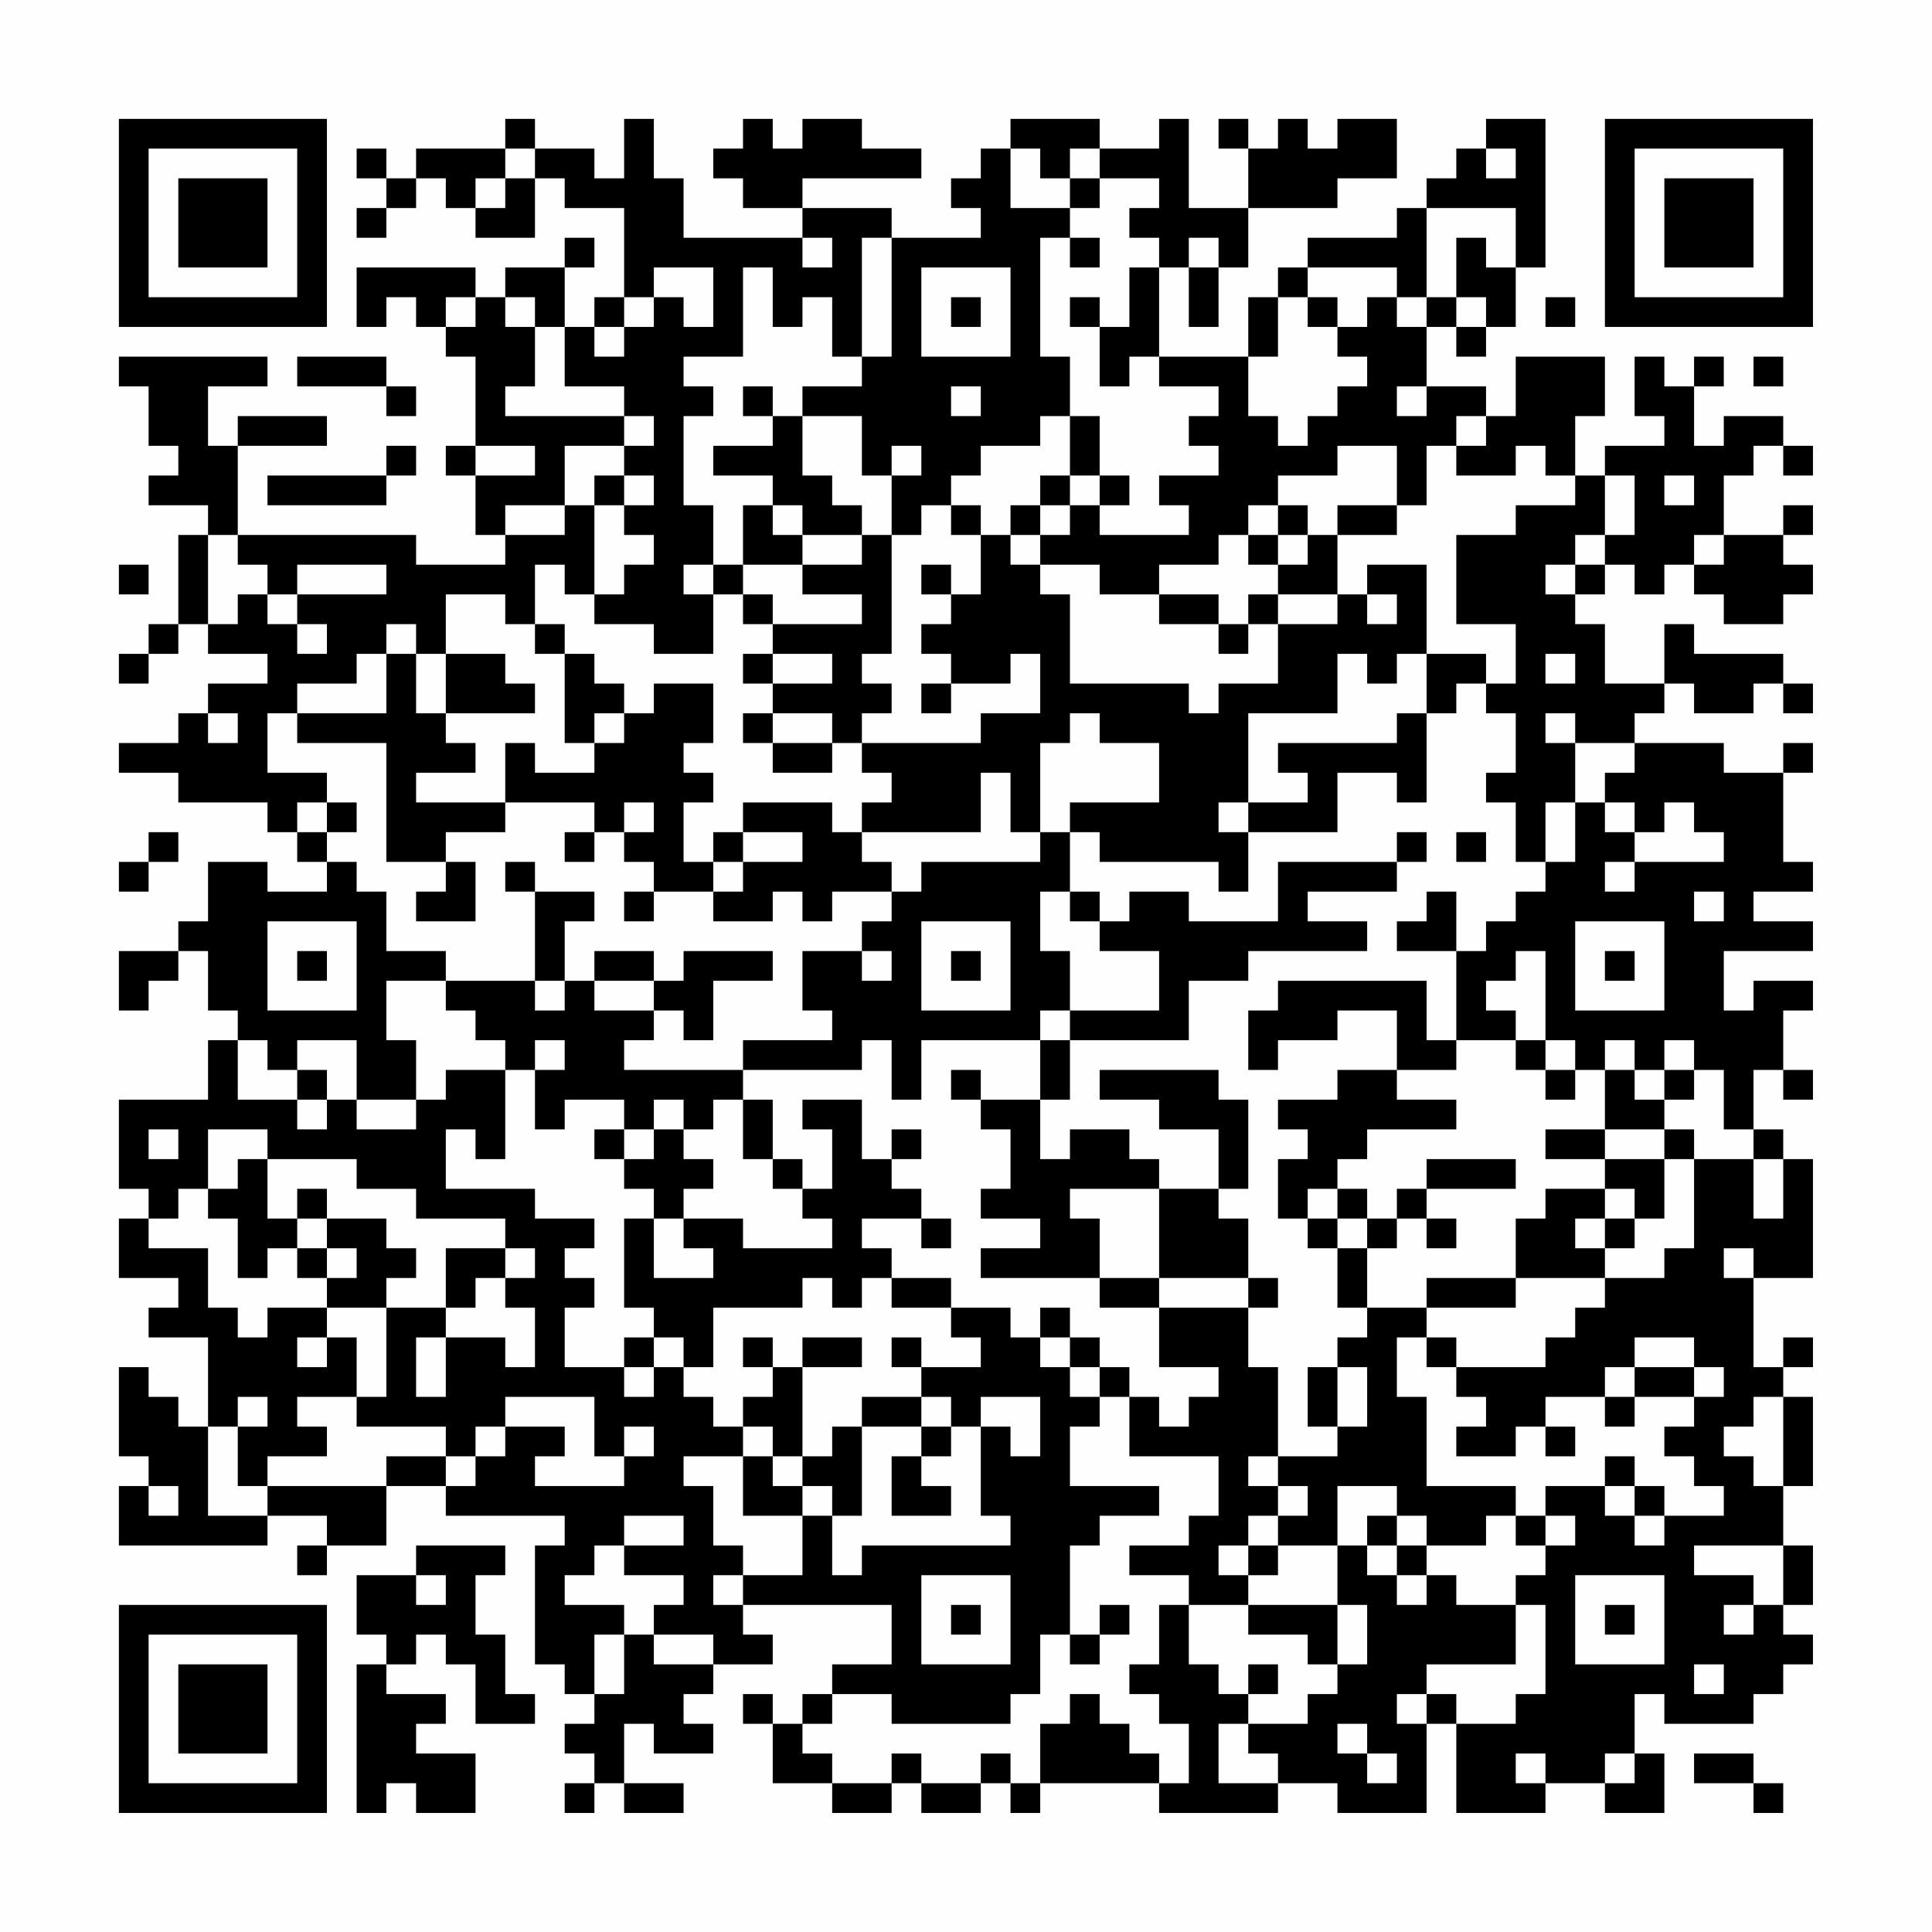 <?xml version="1.0" encoding="UTF-8"?>
<svg xmlns="http://www.w3.org/2000/svg" version="1.1" width="300" height="300" viewBox="0 0 300 300"><rect x="0" y="0" width="300" height="300" fill="#fefefe"/><g transform="scale(4.615)"><g transform="translate(4,4)"><path fill-rule="evenodd" d="M13 0L13 1L10 1L10 2L9 2L9 1L8 1L8 2L9 2L9 3L8 3L8 4L9 4L9 3L10 3L10 2L11 2L11 3L12 3L12 4L14 4L14 2L15 2L15 3L17 3L17 6L16 6L16 7L15 7L15 5L16 5L16 4L15 4L15 5L13 5L13 6L12 6L12 5L8 5L8 7L9 7L9 6L10 6L10 7L11 7L11 8L12 8L12 11L11 11L11 12L12 12L12 14L13 14L13 15L10 15L10 14L4 14L4 11L7 11L7 10L4 10L4 11L3 11L3 9L5 9L5 8L0 8L0 9L1 9L1 11L2 11L2 12L1 12L1 13L3 13L3 14L2 14L2 17L1 17L1 18L0 18L0 19L1 19L1 18L2 18L2 17L3 17L3 18L5 18L5 19L3 19L3 20L2 20L2 21L0 21L0 22L2 22L2 23L5 23L5 24L6 24L6 25L7 25L7 26L5 26L5 25L3 25L3 27L2 27L2 28L0 28L0 30L1 30L1 29L2 29L2 28L3 28L3 30L4 30L4 31L3 31L3 33L0 33L0 36L1 36L1 37L0 37L0 39L2 39L2 40L1 40L1 41L3 41L3 44L2 44L2 43L1 43L1 42L0 42L0 45L1 45L1 46L0 46L0 48L5 48L5 47L7 47L7 48L6 48L6 49L7 49L7 48L9 48L9 46L11 46L11 47L15 47L15 48L14 48L14 52L15 52L15 53L16 53L16 54L15 54L15 55L16 55L16 56L15 56L15 57L16 57L16 56L17 56L17 57L19 57L19 56L17 56L17 54L18 54L18 55L20 55L20 54L19 54L19 53L20 53L20 52L22 52L22 51L21 51L21 50L26 50L26 52L24 52L24 53L23 53L23 54L22 54L22 53L21 53L21 54L22 54L22 56L24 56L24 57L26 57L26 56L27 56L27 57L29 57L29 56L30 56L30 57L31 57L31 56L35 56L35 57L39 57L39 56L41 56L41 57L44 57L44 54L45 54L45 57L48 57L48 56L50 56L50 57L52 57L52 55L51 55L51 53L52 53L52 54L55 54L55 53L56 53L56 52L57 52L57 51L56 51L56 50L57 50L57 48L56 48L56 46L57 46L57 43L56 43L56 42L57 42L57 41L56 41L56 42L55 42L55 39L57 39L57 35L56 35L56 34L55 34L55 32L56 32L56 33L57 33L57 32L56 32L56 30L57 30L57 29L55 29L55 30L54 30L54 28L57 28L57 27L55 27L55 26L57 26L57 25L56 25L56 22L57 22L57 21L56 21L56 22L54 22L54 21L51 21L51 20L52 20L52 19L53 19L53 20L55 20L55 19L56 19L56 20L57 20L57 19L56 19L56 18L53 18L53 17L52 17L52 19L50 19L50 17L49 17L49 16L50 16L50 15L51 15L51 16L52 16L52 15L53 15L53 16L54 16L54 17L56 17L56 16L57 16L57 15L56 15L56 14L57 14L57 13L56 13L56 14L54 14L54 12L55 12L55 11L56 11L56 12L57 12L57 11L56 11L56 10L54 10L54 11L53 11L53 9L54 9L54 8L53 8L53 9L52 9L52 8L51 8L51 10L52 10L52 11L50 11L50 12L49 12L49 10L50 10L50 8L47 8L47 10L46 10L46 9L44 9L44 7L45 7L45 8L46 8L46 7L47 7L47 5L48 5L48 0L46 0L46 1L45 1L45 2L44 2L44 3L43 3L43 4L40 4L40 5L39 5L39 6L38 6L38 8L35 8L35 5L36 5L36 7L37 7L37 5L38 5L38 3L41 3L41 2L43 2L43 0L41 0L41 1L40 1L40 0L39 0L39 1L38 1L38 0L37 0L37 1L38 1L38 3L36 3L36 0L35 0L35 1L33 1L33 0L30 0L30 1L29 1L29 2L28 2L28 3L29 3L29 4L26 4L26 3L23 3L23 2L27 2L27 1L25 1L25 0L23 0L23 1L22 1L22 0L21 0L21 1L20 1L20 2L21 2L21 3L23 3L23 4L19 4L19 2L18 2L18 0L17 0L17 2L16 2L16 1L14 1L14 0ZM13 1L13 2L12 2L12 3L13 3L13 2L14 2L14 1ZM30 1L30 3L32 3L32 4L31 4L31 8L32 8L32 10L31 10L31 11L29 11L29 12L28 12L28 13L27 13L27 14L26 14L26 12L27 12L27 11L26 11L26 12L25 12L25 10L23 10L23 9L25 9L25 8L26 8L26 4L25 4L25 8L24 8L24 6L23 6L23 7L22 7L22 5L21 5L21 8L19 8L19 9L20 9L20 10L19 10L19 13L20 13L20 15L19 15L19 16L20 16L20 18L18 18L18 17L16 17L16 16L17 16L17 15L18 15L18 14L17 14L17 13L18 13L18 12L17 12L17 11L18 11L18 10L17 10L17 9L15 9L15 7L14 7L14 6L13 6L13 7L14 7L14 9L13 9L13 10L17 10L17 11L15 11L15 13L13 13L13 14L15 14L15 13L16 13L16 16L15 16L15 15L14 15L14 17L13 17L13 16L11 16L11 18L10 18L10 17L9 17L9 18L8 18L8 19L6 19L6 20L5 20L5 22L7 22L7 23L6 23L6 24L7 24L7 25L8 25L8 26L9 26L9 28L11 28L11 29L9 29L9 31L10 31L10 33L8 33L8 31L6 31L6 32L5 32L5 31L4 31L4 33L6 33L6 34L7 34L7 33L8 33L8 34L10 34L10 33L11 33L11 32L13 32L13 35L12 35L12 34L11 34L11 36L14 36L14 37L16 37L16 38L15 38L15 39L16 39L16 40L15 40L15 42L17 42L17 43L18 43L18 42L19 42L19 43L20 43L20 44L21 44L21 45L19 45L19 46L20 46L20 48L21 48L21 49L20 49L20 50L21 50L21 49L23 49L23 47L24 47L24 49L25 49L25 48L30 48L30 47L29 47L29 44L30 44L30 45L31 45L31 43L29 43L29 44L28 44L28 43L27 43L27 42L29 42L29 41L28 41L28 40L30 40L30 41L31 41L31 42L32 42L32 43L33 43L33 44L32 44L32 46L35 46L35 47L33 47L33 48L32 48L32 51L31 51L31 53L30 53L30 54L26 54L26 53L24 53L24 54L23 54L23 55L24 55L24 56L26 56L26 55L27 55L27 56L29 56L29 55L30 55L30 56L31 56L31 54L32 54L32 53L33 53L33 54L34 54L34 55L35 55L35 56L36 56L36 54L35 54L35 53L34 53L34 52L35 52L35 50L36 50L36 52L37 52L37 53L38 53L38 54L37 54L37 56L39 56L39 55L38 55L38 54L40 54L40 53L41 53L41 52L42 52L42 50L41 50L41 48L42 48L42 49L43 49L43 50L44 50L44 49L45 49L45 50L47 50L47 52L44 52L44 53L43 53L43 54L44 54L44 53L45 53L45 54L47 54L47 53L48 53L48 50L47 50L47 49L48 49L48 48L49 48L49 47L48 47L48 46L50 46L50 47L51 47L51 48L52 48L52 47L54 47L54 46L53 46L53 45L52 45L52 44L53 44L53 43L54 43L54 42L53 42L53 41L51 41L51 42L50 42L50 43L48 43L48 44L47 44L47 45L45 45L45 44L46 44L46 43L45 43L45 42L48 42L48 41L49 41L49 40L50 40L50 39L52 39L52 38L53 38L53 35L55 35L55 37L56 37L56 35L55 35L55 34L54 34L54 32L53 32L53 31L52 31L52 32L51 32L51 31L50 31L50 32L49 32L49 31L48 31L48 28L47 28L47 29L46 29L46 30L47 30L47 31L45 31L45 28L46 28L46 27L47 27L47 26L48 26L48 25L49 25L49 23L50 23L50 24L51 24L51 25L50 25L50 26L51 26L51 25L54 25L54 24L53 24L53 23L52 23L52 24L51 24L51 23L50 23L50 22L51 22L51 21L49 21L49 20L48 20L48 21L49 21L49 23L48 23L48 25L47 25L47 23L46 23L46 22L47 22L47 20L46 20L46 19L47 19L47 17L45 17L45 14L47 14L47 13L49 13L49 12L48 12L48 11L47 11L47 12L45 12L45 11L46 11L46 10L45 10L45 11L44 11L44 13L43 13L43 11L41 11L41 12L39 12L39 13L38 13L38 14L37 14L37 15L35 15L35 16L33 16L33 15L31 15L31 14L32 14L32 13L33 13L33 14L36 14L36 13L35 13L35 12L37 12L37 11L36 11L36 10L37 10L37 9L35 9L35 8L34 8L34 9L33 9L33 7L34 7L34 5L35 5L35 4L34 4L34 3L35 3L35 2L33 2L33 1L32 1L32 2L31 2L31 1ZM46 1L46 2L47 2L47 1ZM32 2L32 3L33 3L33 2ZM44 3L44 6L43 6L43 5L40 5L40 6L39 6L39 8L38 8L38 10L39 10L39 11L40 11L40 10L41 10L41 9L42 9L42 8L41 8L41 7L42 7L42 6L43 6L43 7L44 7L44 6L45 6L45 7L46 7L46 6L45 6L45 4L46 4L46 5L47 5L47 3ZM23 4L23 5L24 5L24 4ZM32 4L32 5L33 5L33 4ZM36 4L36 5L37 5L37 4ZM18 5L18 6L17 6L17 7L16 7L16 8L17 8L17 7L18 7L18 6L19 6L19 7L20 7L20 5ZM27 5L27 8L30 8L30 5ZM11 6L11 7L12 7L12 6ZM28 6L28 7L29 7L29 6ZM32 6L32 7L33 7L33 6ZM40 6L40 7L41 7L41 6ZM48 6L48 7L49 7L49 6ZM6 8L6 9L9 9L9 10L10 10L10 9L9 9L9 8ZM55 8L55 9L56 9L56 8ZM21 9L21 10L22 10L22 11L20 11L20 12L22 12L22 13L21 13L21 15L20 15L20 16L21 16L21 17L22 17L22 18L21 18L21 19L22 19L22 20L21 20L21 21L22 21L22 22L24 22L24 21L25 21L25 22L26 22L26 23L25 23L25 24L24 24L24 23L21 23L21 24L20 24L20 25L19 25L19 23L20 23L20 22L19 22L19 21L20 21L20 19L18 19L18 20L17 20L17 19L16 19L16 18L15 18L15 17L14 17L14 18L15 18L15 21L16 21L16 22L14 22L14 21L13 21L13 23L10 23L10 22L12 22L12 21L11 21L11 20L14 20L14 19L13 19L13 18L11 18L11 20L10 20L10 18L9 18L9 20L6 20L6 21L9 21L9 25L11 25L11 26L10 26L10 27L12 27L12 25L11 25L11 24L13 24L13 23L16 23L16 24L15 24L15 25L16 25L16 24L17 24L17 25L18 25L18 26L17 26L17 27L18 27L18 26L20 26L20 27L22 27L22 26L23 26L23 27L24 27L24 26L26 26L26 27L25 27L25 28L23 28L23 30L24 30L24 31L21 31L21 32L17 32L17 31L18 31L18 30L19 30L19 31L20 31L20 29L22 29L22 28L19 28L19 29L18 29L18 28L16 28L16 29L15 29L15 27L16 27L16 26L14 26L14 25L13 25L13 26L14 26L14 29L11 29L11 30L12 30L12 31L13 31L13 32L14 32L14 34L15 34L15 33L17 33L17 34L16 34L16 35L17 35L17 36L18 36L18 37L17 37L17 40L18 40L18 41L17 41L17 42L18 42L18 41L19 41L19 42L20 42L20 40L23 40L23 39L24 39L24 40L25 40L25 39L26 39L26 40L28 40L28 39L26 39L26 38L25 38L25 37L27 37L27 38L28 38L28 37L27 37L27 36L26 36L26 35L27 35L27 34L26 34L26 35L25 35L25 33L23 33L23 34L24 34L24 36L23 36L23 35L22 35L22 33L21 33L21 32L25 32L25 31L26 31L26 33L27 33L27 31L31 31L31 33L29 33L29 32L28 32L28 33L29 33L29 34L30 34L30 36L29 36L29 37L31 37L31 38L29 38L29 39L33 39L33 40L35 40L35 42L37 42L37 43L36 43L36 44L35 44L35 43L34 43L34 42L33 42L33 41L32 41L32 40L31 40L31 41L32 41L32 42L33 42L33 43L34 43L34 45L37 45L37 47L36 47L36 48L34 48L34 49L36 49L36 50L38 50L38 51L40 51L40 52L41 52L41 50L38 50L38 49L39 49L39 48L41 48L41 46L43 46L43 47L42 47L42 48L43 48L43 49L44 49L44 48L46 48L46 47L47 47L47 48L48 48L48 47L47 47L47 46L44 46L44 43L43 43L43 41L44 41L44 42L45 42L45 41L44 41L44 40L47 40L47 39L50 39L50 38L51 38L51 37L52 37L52 35L53 35L53 34L52 34L52 33L53 33L53 32L52 32L52 33L51 33L51 32L50 32L50 34L48 34L48 35L50 35L50 36L48 36L48 37L47 37L47 39L44 39L44 40L42 40L42 38L43 38L43 37L44 37L44 38L45 38L45 37L44 37L44 36L47 36L47 35L44 35L44 36L43 36L43 37L42 37L42 36L41 36L41 35L42 35L42 34L45 34L45 33L43 33L43 32L45 32L45 31L44 31L44 29L39 29L39 30L38 30L38 32L39 32L39 31L41 31L41 30L43 30L43 32L41 32L41 33L39 33L39 34L40 34L40 35L39 35L39 37L40 37L40 38L41 38L41 40L42 40L42 41L41 41L41 42L40 42L40 44L41 44L41 45L39 45L39 42L38 42L38 40L39 40L39 39L38 39L38 37L37 37L37 36L38 36L38 33L37 33L37 32L33 32L33 33L35 33L35 34L37 34L37 36L35 36L35 35L34 35L34 34L32 34L32 35L31 35L31 33L32 33L32 31L36 31L36 29L38 29L38 28L42 28L42 27L40 27L40 26L43 26L43 25L44 25L44 24L43 24L43 25L39 25L39 27L36 27L36 26L34 26L34 27L33 27L33 26L32 26L32 24L33 24L33 25L37 25L37 26L38 26L38 24L41 24L41 22L43 22L43 23L44 23L44 20L45 20L45 19L46 19L46 18L44 18L44 15L42 15L42 16L41 16L41 14L43 14L43 13L41 13L41 14L40 14L40 13L39 13L39 14L38 14L38 15L39 15L39 16L38 16L38 17L37 17L37 16L35 16L35 17L37 17L37 18L38 18L38 17L39 17L39 19L37 19L37 20L36 20L36 19L32 19L32 16L31 16L31 15L30 15L30 14L31 14L31 13L32 13L32 12L33 12L33 13L34 13L34 12L33 12L33 10L32 10L32 12L31 12L31 13L30 13L30 14L29 14L29 13L28 13L28 14L29 14L29 16L28 16L28 15L27 15L27 16L28 16L28 17L27 17L27 18L28 18L28 19L27 19L27 20L28 20L28 19L30 19L30 18L31 18L31 20L29 20L29 21L25 21L25 20L26 20L26 19L25 19L25 18L26 18L26 14L25 14L25 13L24 13L24 12L23 12L23 10L22 10L22 9ZM28 9L28 10L29 10L29 9ZM43 9L43 10L44 10L44 9ZM9 11L9 12L5 12L5 13L9 13L9 12L10 12L10 11ZM12 11L12 12L14 12L14 11ZM16 12L16 13L17 13L17 12ZM50 12L50 14L49 14L49 15L48 15L48 16L49 16L49 15L50 15L50 14L51 14L51 12ZM52 12L52 13L53 13L53 12ZM22 13L22 14L23 14L23 15L21 15L21 16L22 16L22 17L25 17L25 16L23 16L23 15L25 15L25 14L23 14L23 13ZM3 14L3 17L4 17L4 16L5 16L5 17L6 17L6 18L7 18L7 17L6 17L6 16L9 16L9 15L6 15L6 16L5 16L5 15L4 15L4 14ZM39 14L39 15L40 15L40 14ZM53 14L53 15L54 15L54 14ZM0 15L0 16L1 16L1 15ZM39 16L39 17L41 17L41 16ZM42 16L42 17L43 17L43 16ZM22 18L22 19L24 19L24 18ZM41 18L41 20L38 20L38 23L37 23L37 24L38 24L38 23L40 23L40 22L39 22L39 21L43 21L43 20L44 20L44 18L43 18L43 19L42 19L42 18ZM48 18L48 19L49 19L49 18ZM3 20L3 21L4 21L4 20ZM16 20L16 21L17 21L17 20ZM22 20L22 21L24 21L24 20ZM32 20L32 21L31 21L31 24L30 24L30 22L29 22L29 24L25 24L25 25L26 25L26 26L27 26L27 25L31 25L31 24L32 24L32 23L35 23L35 21L33 21L33 20ZM7 23L7 24L8 24L8 23ZM17 23L17 24L18 24L18 23ZM1 24L1 25L0 25L0 26L1 26L1 25L2 25L2 24ZM21 24L21 25L20 25L20 26L21 26L21 25L23 25L23 24ZM45 24L45 25L46 25L46 24ZM31 26L31 28L32 28L32 30L31 30L31 31L32 31L32 30L35 30L35 28L33 28L33 27L32 27L32 26ZM44 26L44 27L43 27L43 28L45 28L45 26ZM53 26L53 27L54 27L54 26ZM5 27L5 30L8 30L8 27ZM27 27L27 30L30 30L30 27ZM49 27L49 30L52 30L52 27ZM6 28L6 29L7 29L7 28ZM25 28L25 29L26 29L26 28ZM28 28L28 29L29 29L29 28ZM50 28L50 29L51 29L51 28ZM14 29L14 30L15 30L15 29ZM16 29L16 30L18 30L18 29ZM14 31L14 32L15 32L15 31ZM47 31L47 32L48 32L48 33L49 33L49 32L48 32L48 31ZM6 32L6 33L7 33L7 32ZM18 33L18 34L17 34L17 35L18 35L18 34L19 34L19 35L20 35L20 36L19 36L19 37L18 37L18 39L20 39L20 38L19 38L19 37L21 37L21 38L24 38L24 37L23 37L23 36L22 36L22 35L21 35L21 33L20 33L20 34L19 34L19 33ZM1 34L1 35L2 35L2 34ZM3 34L3 36L2 36L2 37L1 37L1 38L3 38L3 40L4 40L4 41L5 41L5 40L7 40L7 41L6 41L6 42L7 42L7 41L8 41L8 43L6 43L6 44L7 44L7 45L5 45L5 46L4 46L4 44L5 44L5 43L4 43L4 44L3 44L3 47L5 47L5 46L9 46L9 45L11 45L11 46L12 46L12 45L13 45L13 44L15 44L15 45L14 45L14 46L17 46L17 45L18 45L18 44L17 44L17 45L16 45L16 43L13 43L13 44L12 44L12 45L11 45L11 44L8 44L8 43L9 43L9 40L11 40L11 41L10 41L10 43L11 43L11 41L13 41L13 42L14 42L14 40L13 40L13 39L14 39L14 38L13 38L13 37L10 37L10 36L8 36L8 35L5 35L5 34ZM50 34L50 35L52 35L52 34ZM4 35L4 36L3 36L3 37L4 37L4 39L5 39L5 38L6 38L6 39L7 39L7 40L9 40L9 39L10 39L10 38L9 38L9 37L7 37L7 36L6 36L6 37L5 37L5 35ZM32 36L32 37L33 37L33 39L35 39L35 40L38 40L38 39L35 39L35 36ZM40 36L40 37L41 37L41 38L42 38L42 37L41 37L41 36ZM50 36L50 37L49 37L49 38L50 38L50 37L51 37L51 36ZM6 37L6 38L7 38L7 39L8 39L8 38L7 38L7 37ZM11 38L11 40L12 40L12 39L13 39L13 38ZM54 38L54 39L55 39L55 38ZM21 41L21 42L22 42L22 43L21 43L21 44L22 44L22 45L21 45L21 47L23 47L23 46L24 46L24 47L25 47L25 44L27 44L27 45L26 45L26 47L28 47L28 46L27 46L27 45L28 45L28 44L27 44L27 43L25 43L25 44L24 44L24 45L23 45L23 42L25 42L25 41L23 41L23 42L22 42L22 41ZM26 41L26 42L27 42L27 41ZM41 42L41 44L42 44L42 42ZM51 42L51 43L50 43L50 44L51 44L51 43L53 43L53 42ZM55 43L55 44L54 44L54 45L55 45L55 46L56 46L56 43ZM48 44L48 45L49 45L49 44ZM22 45L22 46L23 46L23 45ZM38 45L38 46L39 46L39 47L38 47L38 48L37 48L37 49L38 49L38 48L39 48L39 47L40 47L40 46L39 46L39 45ZM50 45L50 46L51 46L51 47L52 47L52 46L51 46L51 45ZM1 46L1 47L2 47L2 46ZM17 47L17 48L16 48L16 49L15 49L15 50L17 50L17 51L16 51L16 53L17 53L17 51L18 51L18 52L20 52L20 51L18 51L18 50L19 50L19 49L17 49L17 48L19 48L19 47ZM43 47L43 48L44 48L44 47ZM10 48L10 49L8 49L8 51L9 51L9 52L8 52L8 57L9 57L9 56L10 56L10 57L12 57L12 55L10 55L10 54L11 54L11 53L9 53L9 52L10 52L10 51L11 51L11 52L12 52L12 54L14 54L14 53L13 53L13 51L12 51L12 49L13 49L13 48ZM53 48L53 49L55 49L55 50L54 50L54 51L55 51L55 50L56 50L56 48ZM10 49L10 50L11 50L11 49ZM27 49L27 52L30 52L30 49ZM49 49L49 52L52 52L52 49ZM28 50L28 51L29 51L29 50ZM33 50L33 51L32 51L32 52L33 52L33 51L34 51L34 50ZM50 50L50 51L51 51L51 50ZM38 52L38 53L39 53L39 52ZM53 52L53 53L54 53L54 52ZM41 54L41 55L42 55L42 56L43 56L43 55L42 55L42 54ZM47 55L47 56L48 56L48 55ZM50 55L50 56L51 56L51 55ZM53 55L53 56L55 56L55 57L56 57L56 56L55 56L55 55ZM0 0L0 7L7 7L7 0ZM1 1L1 6L6 6L6 1ZM2 2L2 5L5 5L5 2ZM50 0L50 7L57 7L57 0ZM51 1L51 6L56 6L56 1ZM52 2L52 5L55 5L55 2ZM0 50L0 57L7 57L7 50ZM1 51L1 56L6 56L6 51ZM2 52L2 55L5 55L5 52Z" fill="#000000"/></g></g></svg>
